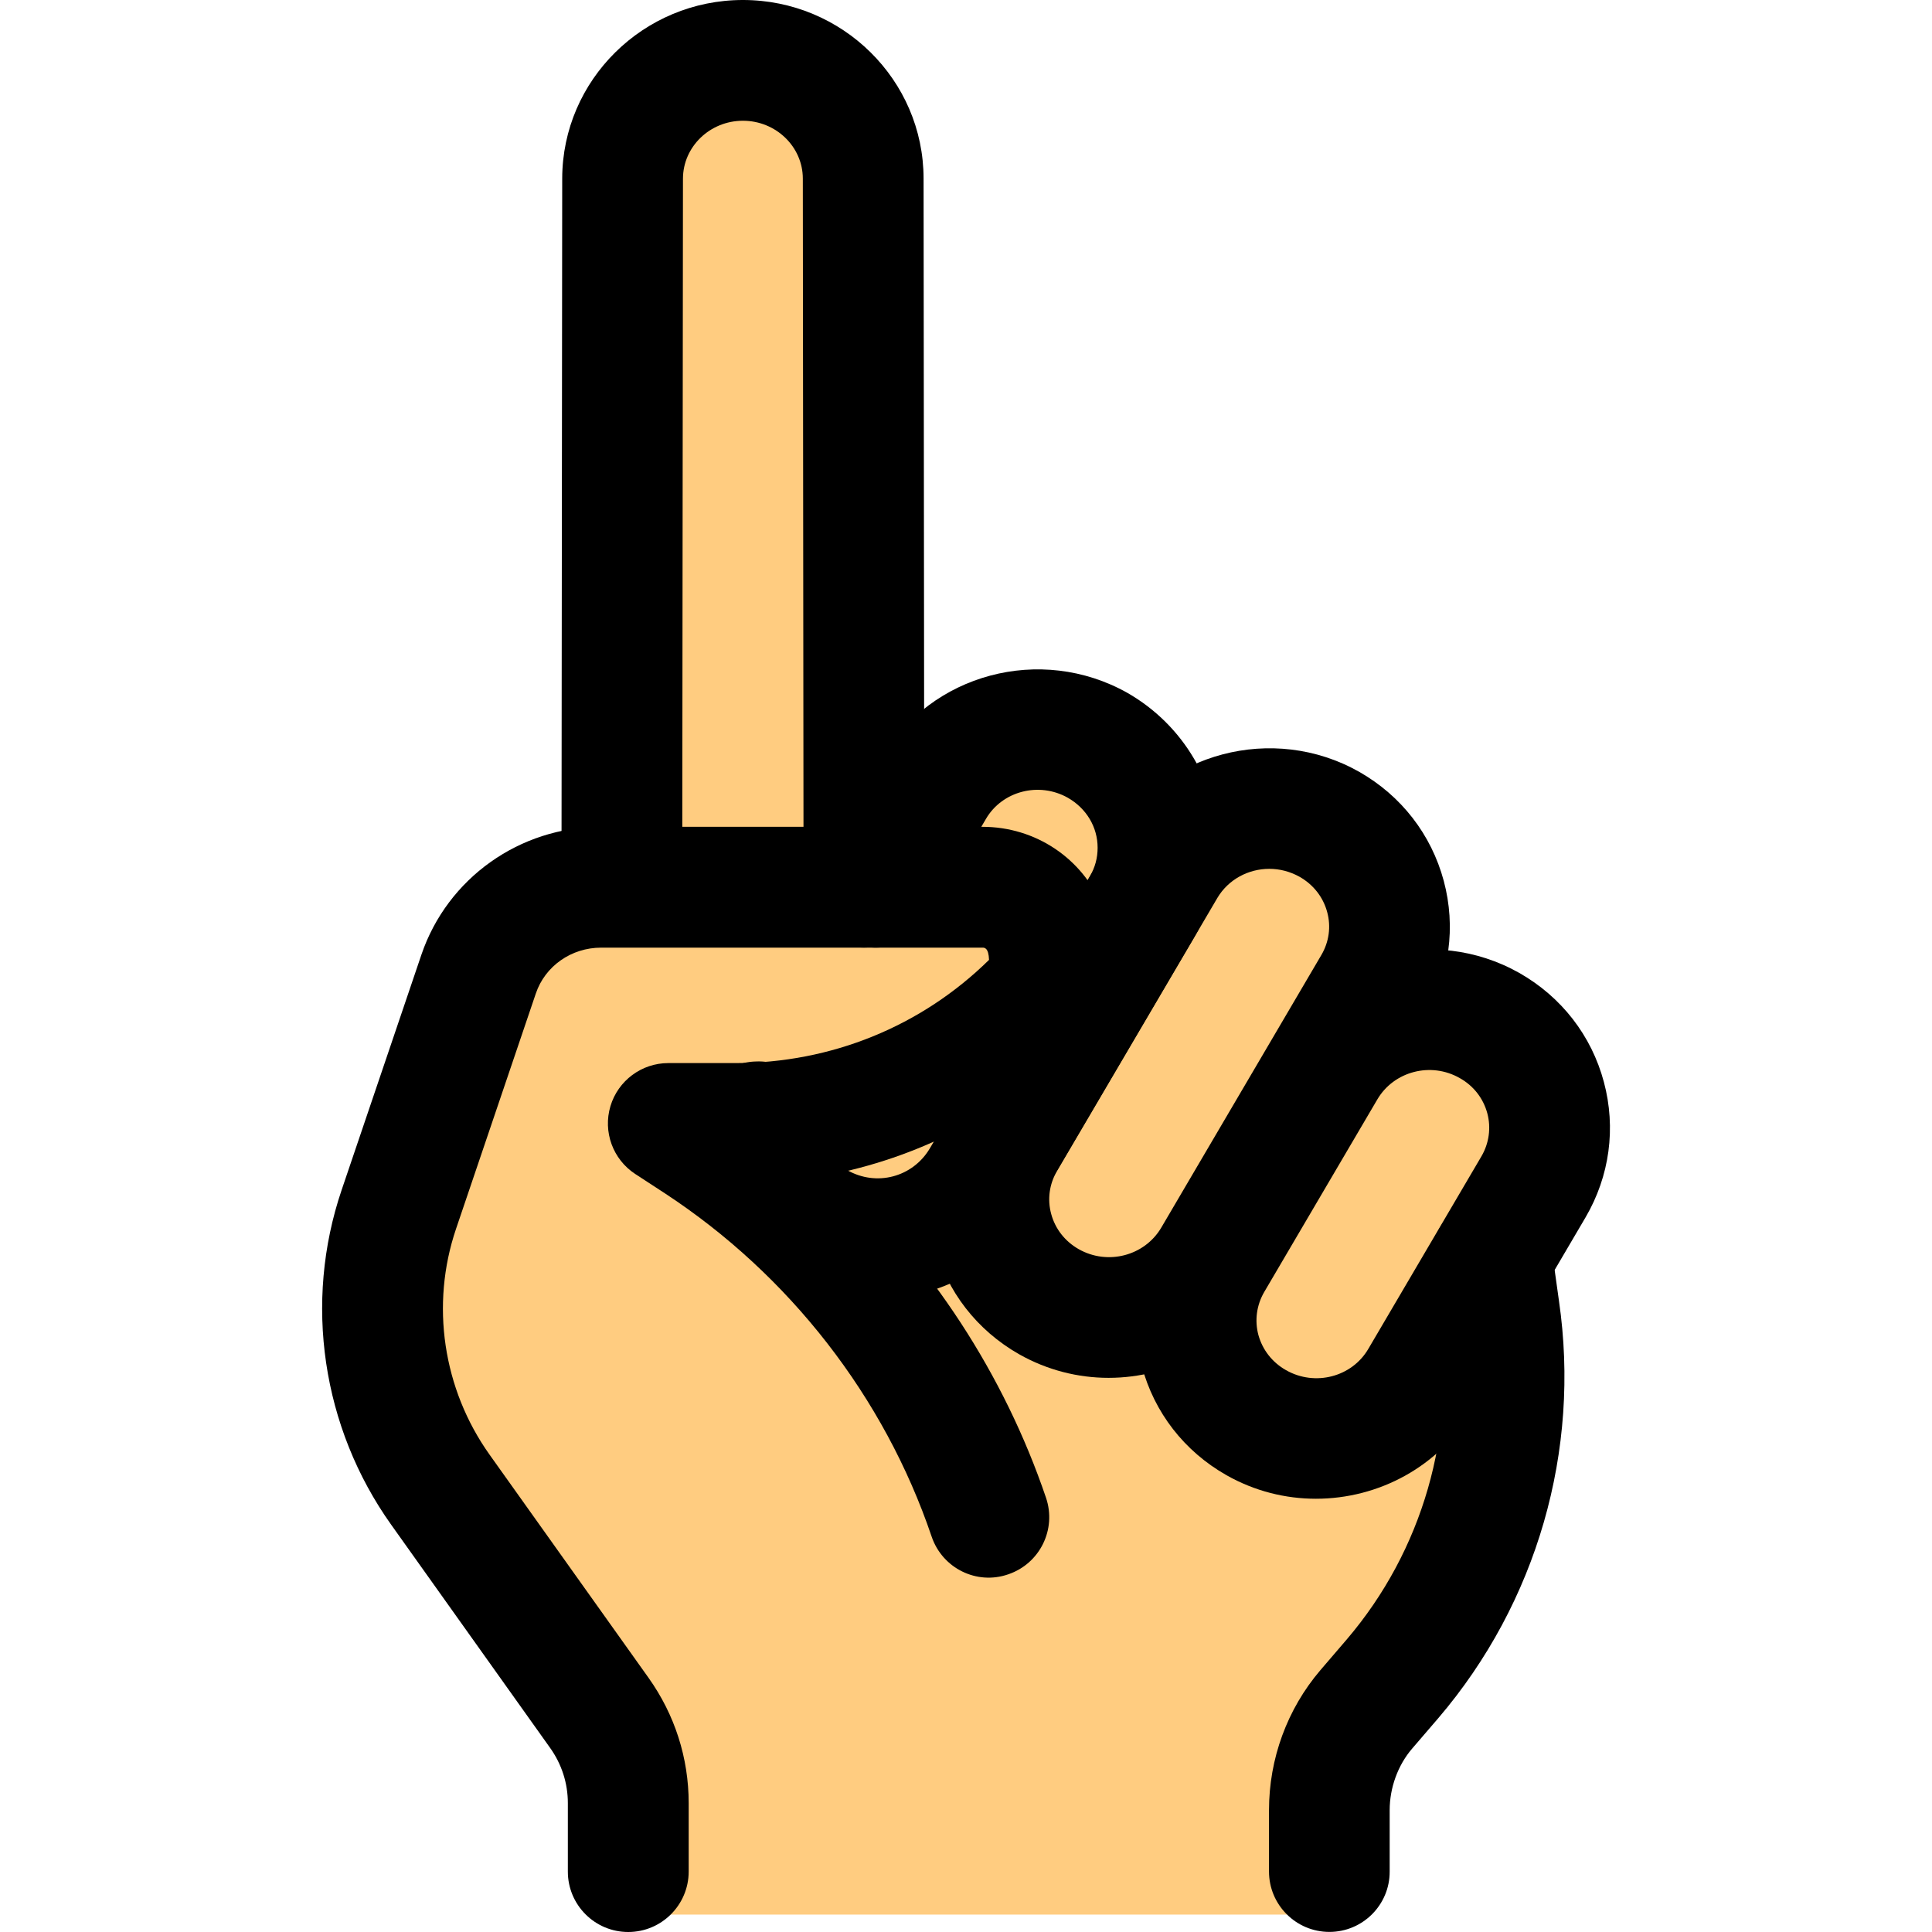 <svg enable-background="new 0 0 24 24" height="512" viewBox="0 0 24 24" width="512" xmlns="http://www.w3.org/2000/svg"><g fill="#ffcc80"><path d="m10.282 1.965c0-.6-.498-1.091-1.106-1.091s-1.106.491-1.106 1.091l-.011 9.273h2.234z"/><path d="m13.666 11.773c.028-.1 1.034-1.287-.122-1.985-1.197-.664-1.735.854-1.836.949.103.051 1.63-.266 1.958 1.036z"/><path d="m17.992 16.195c.316-.592.626-1.251 1.002-1.754.296-.48.148-1.179-.398-1.484-.5-.277-1.189-.149-1.515.393-.368.678-.771 1.284-1.092 1.822-.261-.156-.523-.317-.783-.487.305-.573.607-1.199.97-1.676.467-.939.84-1.691.774-1.975-.256-.938-1.538-1.102-2.035-.262.094-.161-.828 1.413-1.511 2.579-.724-.628-1.149-1.179-.892-1.437.161-.175.107-.36.075-.436-.163-.495-.805-.091-5.463-.24-1.39 0-1.241 1.763-2.2 4.091-1.157 3.496 3.102 5.388 3.102 8.051v.404h8.318v-.305c0-.644.215-1.265.623-1.745l.354-.425c.859-1.058 1.653-3.854 1.675-5.206l-.118.196c-.078.136-.414.077-.886-.104z"/></g><path d="m7.804 24c-.414 0-.75-.336-.75-.75v-.851c0-.247-.076-.484-.221-.687l-1.974-2.772c-.859-1.207-1.089-2.761-.615-4.158l.991-2.923c.323-.949 1.22-1.588 2.233-1.588h4.737c.658 0 1.242.391 1.489.994.244.597.104 1.275-.357 1.729-.825.811-1.851 1.354-2.966 1.586 1.192 1.104 2.102 2.492 2.623 4.026.133.393-.077.818-.47.951-.392.136-.818-.076-.951-.469-.588-1.734-1.765-3.249-3.315-4.265l-.368-.24c-.277-.182-.402-.524-.307-.842.095-.317.387-.535.719-.535h.831c1.192 0 2.312-.455 3.153-1.282-.005-.152-.058-.152-.08-.152h-4.738c-.371 0-.697.229-.812.57l-.991 2.923c-.319.941-.164 1.99.417 2.806l1.974 2.771c.327.459.499.997.499 1.558v.851c-.001.413-.337.749-.751.749z"/><path d="m13.771 17.116c-.378 0-.761-.095-1.111-.293-.524-.298-.897-.779-1.052-1.356-.153-.572-.072-1.169.229-1.681l1.99-3.389c.618-1.053 1.99-1.412 3.056-.81.524.298.897.779 1.052 1.356.153.572.072 1.169-.229 1.681l-1.99 3.389c-.416.708-1.171 1.103-1.945 1.103zm1.996-6.323c-.258 0-.509.131-.646.364l-1.99 3.389c-.096.163-.122.353-.073.533.05.187.172.342.343.439.359.203.816.083 1.023-.265l1.99-3.389c.096-.163.122-.353.073-.533-.05-.187-.172-.342-.343-.439-.12-.067-.249-.099-.377-.099z"/><path d="m10.892 16.135c-.378 0-.761-.095-1.11-.294-.676-.383-1.108-1.107-1.124-1.889-.008-.414.32-.757.734-.766.415-.019.757.32.766.734.005.255.146.491.366.616.364.207.813.088 1.026-.269l1.989-3.382c.064-.108.096-.227.096-.354 0-.256-.138-.488-.37-.621-.358-.202-.816-.084-1.018.264l-.719 1.226c-.209.358-.669.478-1.026.269-.357-.21-.477-.67-.268-1.026l.717-1.223c.607-1.051 1.978-1.418 3.054-.813.7.401 1.13 1.138 1.13 1.926 0 .396-.105.781-.304 1.117l-1.989 3.382c-.421.707-1.177 1.103-1.95 1.103z"/><path d="m16.347 18.618c-.378 0-.761-.094-1.112-.293-.523-.297-.897-.778-1.051-1.355-.153-.572-.072-1.169.228-1.682l1.405-2.392c.618-1.053 1.99-1.412 3.056-.81.523.297.897.778 1.051 1.355.153.572.072 1.169-.228 1.682l-1.405 2.392c-.414.708-1.169 1.103-1.944 1.103zm-.371-1.597c.359.204.818.085 1.022-.265l1.405-2.392c.095-.163.121-.353.073-.534-.05-.186-.171-.342-.343-.438-.358-.204-.817-.085-1.023.265l-1.405 2.392c-.095.163-.121.353-.073.534.051.185.172.341.344.438z"/><path d="m10.732 11.771c-.414 0-.75-.335-.75-.749l-.009-8.803c0-.396-.334-.719-.744-.719s-.744.322-.745.719l-.009 8.783c0 .414-.336.749-.75.749 0 0 0 0-.001 0-.414 0-.75-.337-.749-.751l.009-8.783c.002-1.223 1.009-2.217 2.245-2.217s2.243.994 2.244 2.217l.009 8.804c0 .414-.335.75-.75.75z"/><path d="m16.514 23.999c-.414 0-.75-.336-.75-.75v-.763c0-.638.226-1.255.637-1.737l.331-.386c.939-1.101 1.359-2.556 1.15-3.99l-.09-.64c-.058-.41.228-.789.638-.848.418-.054.79.229.847.639l.089.636c.271 1.858-.274 3.748-1.496 5.18l-.33.384c-.175.205-.277.484-.277.763v.763c.001.413-.335.749-.749.749z"/></svg>